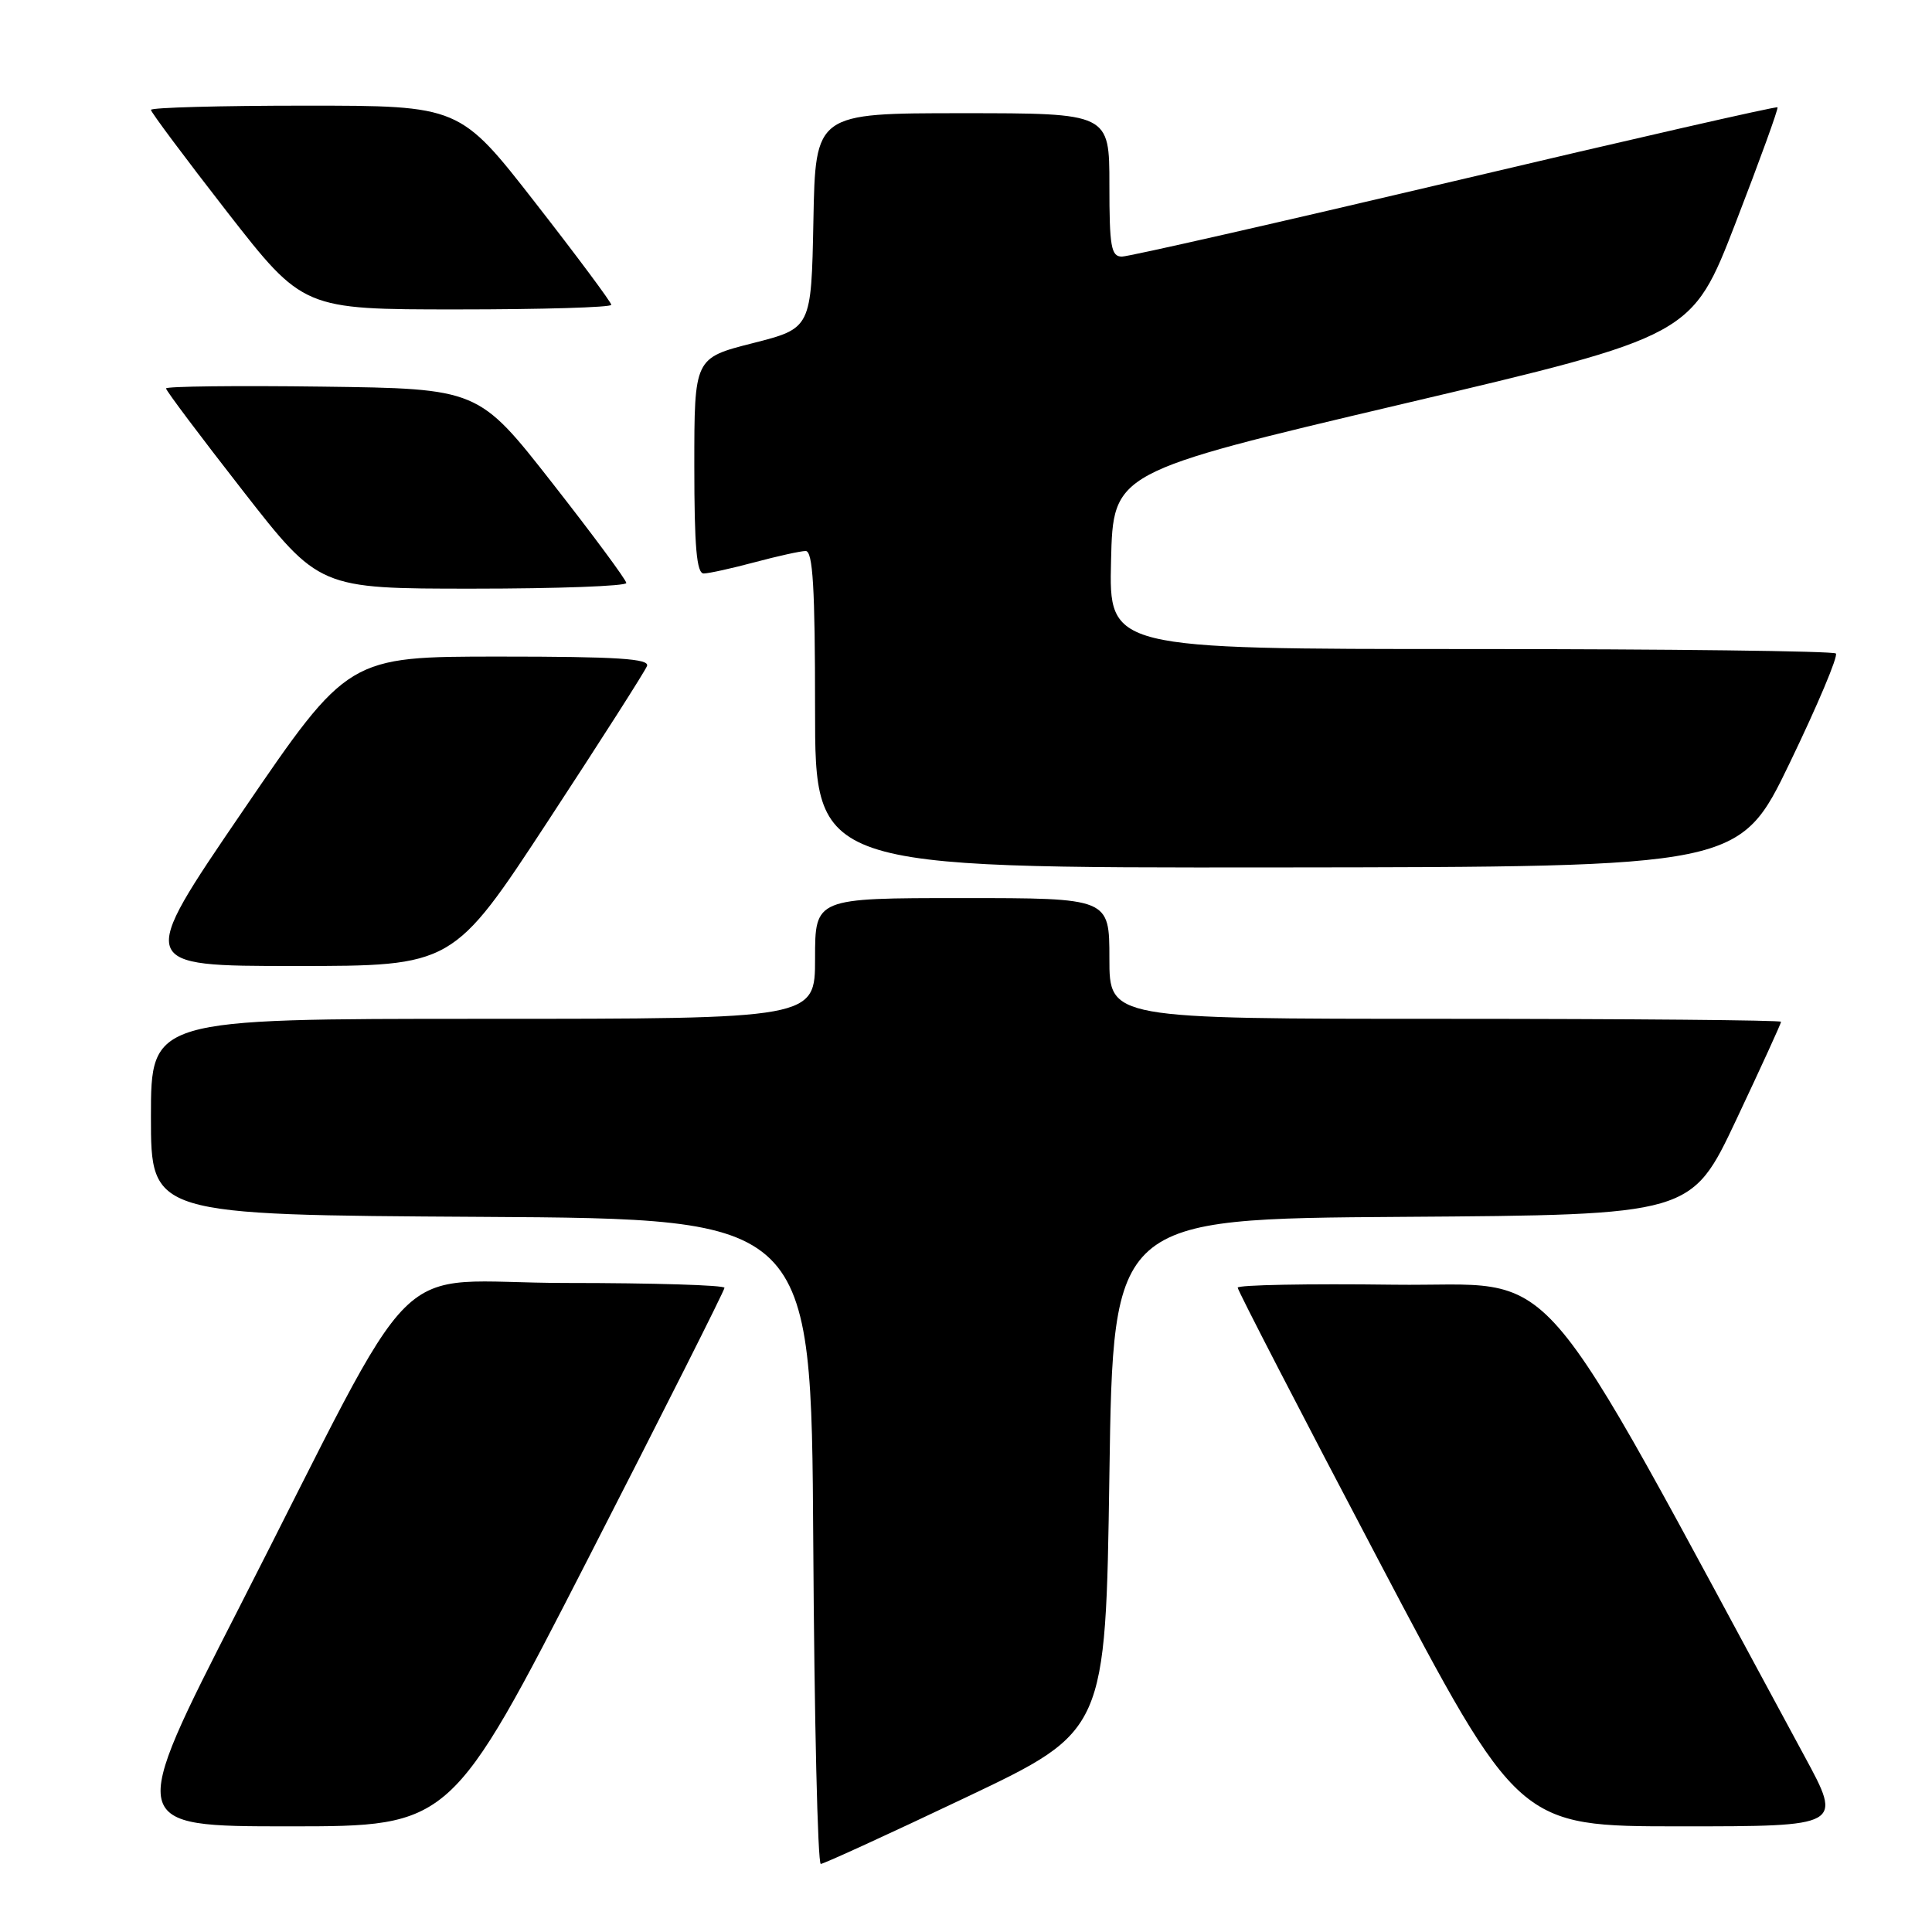<?xml version="1.0" encoding="UTF-8" standalone="no"?>
<!DOCTYPE svg PUBLIC "-//W3C//DTD SVG 1.1//EN" "http://www.w3.org/Graphics/SVG/1.1/DTD/svg11.dtd" >
<svg xmlns="http://www.w3.org/2000/svg" xmlns:xlink="http://www.w3.org/1999/xlink" version="1.1" viewBox="0 0 256 256">
 <g >
 <path fill="currentColor"
d=" M 128.00 238.16 C 146.50 229.37 146.50 229.37 147.00 195.44 C 147.50 161.50 147.50 161.50 185.81 161.24 C 224.11 160.98 224.11 160.98 230.06 148.38 C 233.33 141.45 236.00 135.61 236.00 135.39 C 236.00 135.18 215.98 135.00 191.50 135.00 C 147.00 135.00 147.00 135.00 147.00 127.00 C 147.00 119.00 147.00 119.00 127.50 119.00 C 108.00 119.00 108.00 119.00 108.00 127.00 C 108.00 135.00 108.00 135.00 64.00 135.00 C 20.00 135.00 20.00 135.00 20.00 147.99 C 20.00 160.98 20.00 160.98 63.75 161.24 C 107.50 161.50 107.50 161.50 107.76 204.25 C 107.90 227.76 108.35 246.99 108.76 246.98 C 109.17 246.96 117.83 243.00 128.00 238.16 Z  M 77.87 206.64 C 87.84 187.19 96.00 170.99 96.00 170.64 C 96.00 170.29 86.58 170.00 75.07 170.00 C 50.88 170.00 56.56 164.35 31.57 213.25 C 16.88 242.00 16.88 242.00 38.31 242.00 C 59.74 242.00 59.74 242.00 77.87 206.64 Z  M 239.13 232.75 C 202.16 164.46 207.44 170.53 184.69 170.23 C 173.31 170.08 164.00 170.26 164.00 170.62 C 164.00 170.98 172.37 187.19 182.61 206.64 C 201.22 242.00 201.22 242.00 222.68 242.00 C 244.14 242.00 244.14 242.00 239.13 232.75 Z  M 72.64 108.75 C 79.58 98.16 85.47 88.94 85.73 88.25 C 86.11 87.28 81.80 87.00 66.17 87.00 C 46.13 87.00 46.13 87.00 32.14 107.50 C 18.15 128.00 18.15 128.00 39.09 128.00 C 60.02 128.00 60.02 128.00 72.64 108.75 Z  M 237.18 101.03 C 240.85 93.42 243.59 86.92 243.26 86.59 C 242.93 86.27 221.13 86.00 194.80 86.00 C 146.94 86.00 146.94 86.00 147.22 74.28 C 147.50 62.57 147.50 62.57 185.84 53.53 C 224.19 44.50 224.19 44.50 229.99 29.50 C 233.18 21.25 235.67 14.37 235.53 14.22 C 235.38 14.06 216.15 18.45 192.80 23.97 C 169.44 29.48 149.58 34.00 148.66 34.00 C 147.23 34.00 147.00 32.69 147.00 24.50 C 147.00 15.00 147.00 15.00 127.53 15.00 C 108.05 15.00 108.05 15.00 107.78 29.25 C 107.50 43.50 107.50 43.50 99.75 45.47 C 92.00 47.44 92.00 47.44 92.00 61.72 C 92.00 72.48 92.31 76.00 93.25 75.99 C 93.94 75.98 96.97 75.31 100.00 74.50 C 103.03 73.69 106.06 73.02 106.75 73.01 C 107.71 73.00 108.00 77.86 108.00 94.00 C 108.00 115.00 108.00 115.00 169.25 114.94 C 230.50 114.88 230.50 114.88 237.18 101.03 Z  M 82.99 77.25 C 82.98 76.84 78.57 70.88 73.18 64.00 C 63.39 51.50 63.39 51.50 42.69 51.23 C 31.31 51.08 22.00 51.19 22.00 51.47 C 22.00 51.76 26.57 57.84 32.15 64.99 C 42.29 78.00 42.29 78.00 62.65 78.00 C 73.84 78.00 82.99 77.66 82.99 77.25 Z  M 81.00 40.39 C 81.00 40.06 76.48 33.98 70.95 26.89 C 60.91 14.00 60.91 14.00 40.45 14.00 C 29.20 14.00 20.00 14.25 20.00 14.56 C 20.00 14.86 24.54 20.94 30.08 28.06 C 40.17 41.00 40.17 41.00 60.58 41.00 C 71.81 41.00 81.00 40.73 81.00 40.39 Z "/>
</g>
</svg>